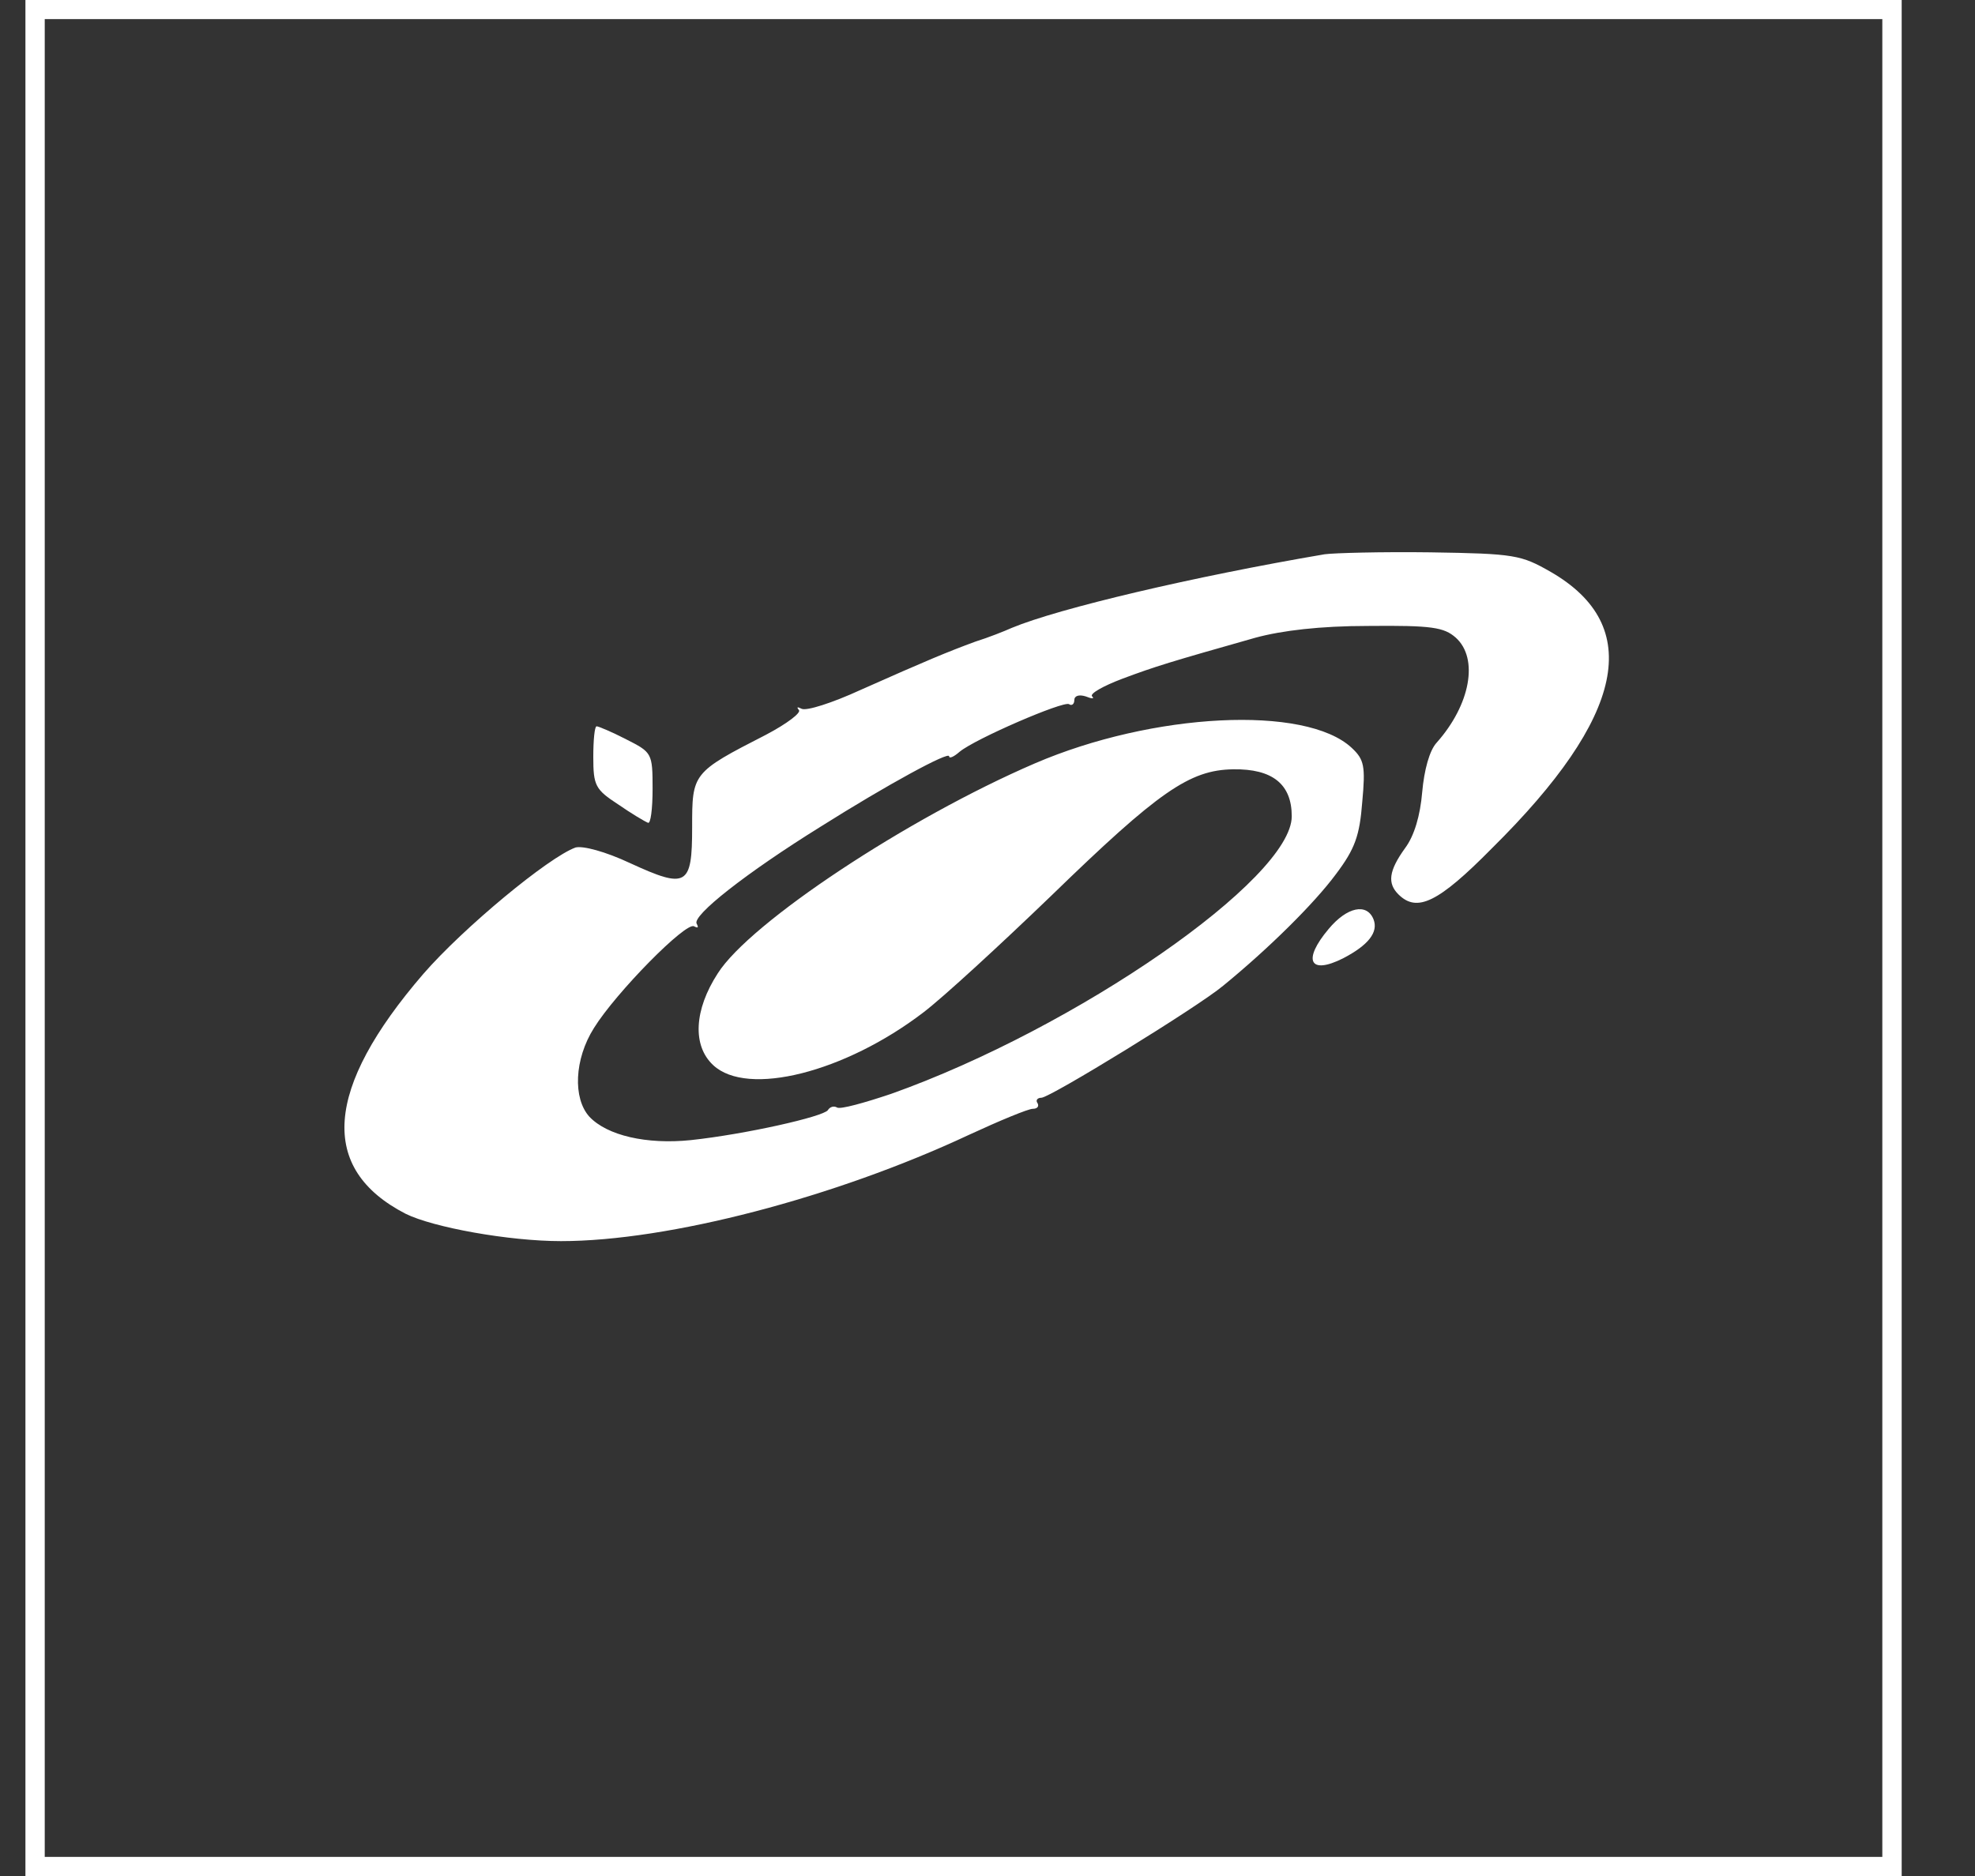 <svg width="40" height="38" viewBox="0 0 40 38" fill="none" xmlns="http://www.w3.org/2000/svg">
<rect x="0" y="0" width="40" height="38" fill="#333333" stroke="none"/>
<path d="M38.515 0H0.515V38H38.515V0ZM38.123 37.613H0.906V0.387H38.123V37.613Z" fill="white"/>
<g clip-path="url(#clip0_342_295)">
<path d="M26.829 11.227C24.187 11.676 21.438 12.323 20.49 12.719C20.343 12.785 20.01 12.917 19.756 12.996C19.182 13.207 18.769 13.379 17.434 13.973C16.86 14.237 16.327 14.408 16.233 14.356C16.153 14.316 16.126 14.316 16.18 14.382C16.233 14.435 15.94 14.659 15.512 14.884C14.018 15.649 14.018 15.662 14.018 16.758C14.018 17.946 13.911 18.012 12.763 17.484C12.256 17.246 11.803 17.128 11.656 17.167C11.109 17.365 9.387 18.791 8.573 19.728C6.571 22.051 6.451 23.675 8.213 24.585C8.773 24.863 10.308 25.14 11.362 25.14C13.537 25.14 16.914 24.256 19.623 22.988C20.25 22.698 20.824 22.46 20.917 22.46C21.011 22.46 21.051 22.407 21.011 22.341C20.971 22.289 21.011 22.236 21.091 22.236C21.264 22.236 24.254 20.401 24.774 19.966C25.695 19.213 26.616 18.302 27.056 17.708C27.443 17.194 27.537 16.93 27.59 16.243C27.657 15.517 27.63 15.385 27.376 15.148C26.442 14.276 23.346 14.435 20.957 15.464C18.382 16.573 15.192 18.685 14.538 19.715C14.058 20.454 14.018 21.18 14.445 21.576C15.139 22.223 17.114 21.721 18.702 20.507C19.102 20.203 20.263 19.134 21.291 18.144C23.466 16.032 24.093 15.596 24.974 15.583C25.775 15.57 26.162 15.887 26.162 16.534C26.162 17.801 21.798 20.824 18.048 22.157C17.501 22.341 17.02 22.474 16.954 22.434C16.887 22.394 16.807 22.421 16.767 22.487C16.674 22.619 15.099 22.975 13.991 23.094C13.097 23.186 12.296 23.002 11.936 22.619C11.602 22.249 11.629 21.457 12.029 20.824C12.47 20.111 13.898 18.659 14.058 18.764C14.138 18.804 14.151 18.791 14.111 18.712C14.005 18.553 15.112 17.682 16.62 16.745C17.981 15.887 19.223 15.214 19.223 15.319C19.223 15.372 19.316 15.332 19.436 15.227C19.756 14.963 21.531 14.197 21.651 14.263C21.705 14.303 21.758 14.263 21.758 14.184C21.758 14.092 21.852 14.065 21.985 14.105C22.118 14.158 22.172 14.158 22.118 14.105C22.065 14.052 22.345 13.894 22.732 13.748C23.399 13.498 23.706 13.405 25.428 12.917C25.962 12.772 26.736 12.679 27.71 12.679C29.005 12.666 29.245 12.706 29.485 12.917C29.952 13.339 29.779 14.276 29.098 15.042C28.951 15.2 28.844 15.596 28.804 16.045C28.764 16.52 28.644 16.93 28.457 17.18C28.124 17.642 28.097 17.893 28.324 18.118C28.698 18.487 29.125 18.289 30.219 17.18C32.915 14.514 33.302 12.679 31.407 11.584C30.806 11.241 30.686 11.214 28.965 11.188C27.977 11.175 27.016 11.201 26.829 11.227Z" fill="white"/>
<path d="M12.016 15.332C12.016 15.913 12.056 15.992 12.523 16.296C12.79 16.481 13.057 16.639 13.124 16.666C13.177 16.692 13.217 16.388 13.217 15.979C13.217 15.253 13.204 15.24 12.683 14.976C12.403 14.831 12.123 14.712 12.083 14.712C12.043 14.712 12.016 14.989 12.016 15.332Z" fill="white"/>
<path d="M26.909 18.817C26.375 19.451 26.522 19.754 27.203 19.411C27.71 19.147 27.923 18.883 27.817 18.619C27.683 18.289 27.283 18.368 26.909 18.817Z" fill="white"/>
</g>
<defs>
<clipPath id="clip0_342_295">
<rect width="33" height="25.74" fill="white" transform="translate(3 6)"/>
</clipPath>
</defs>
</svg>
